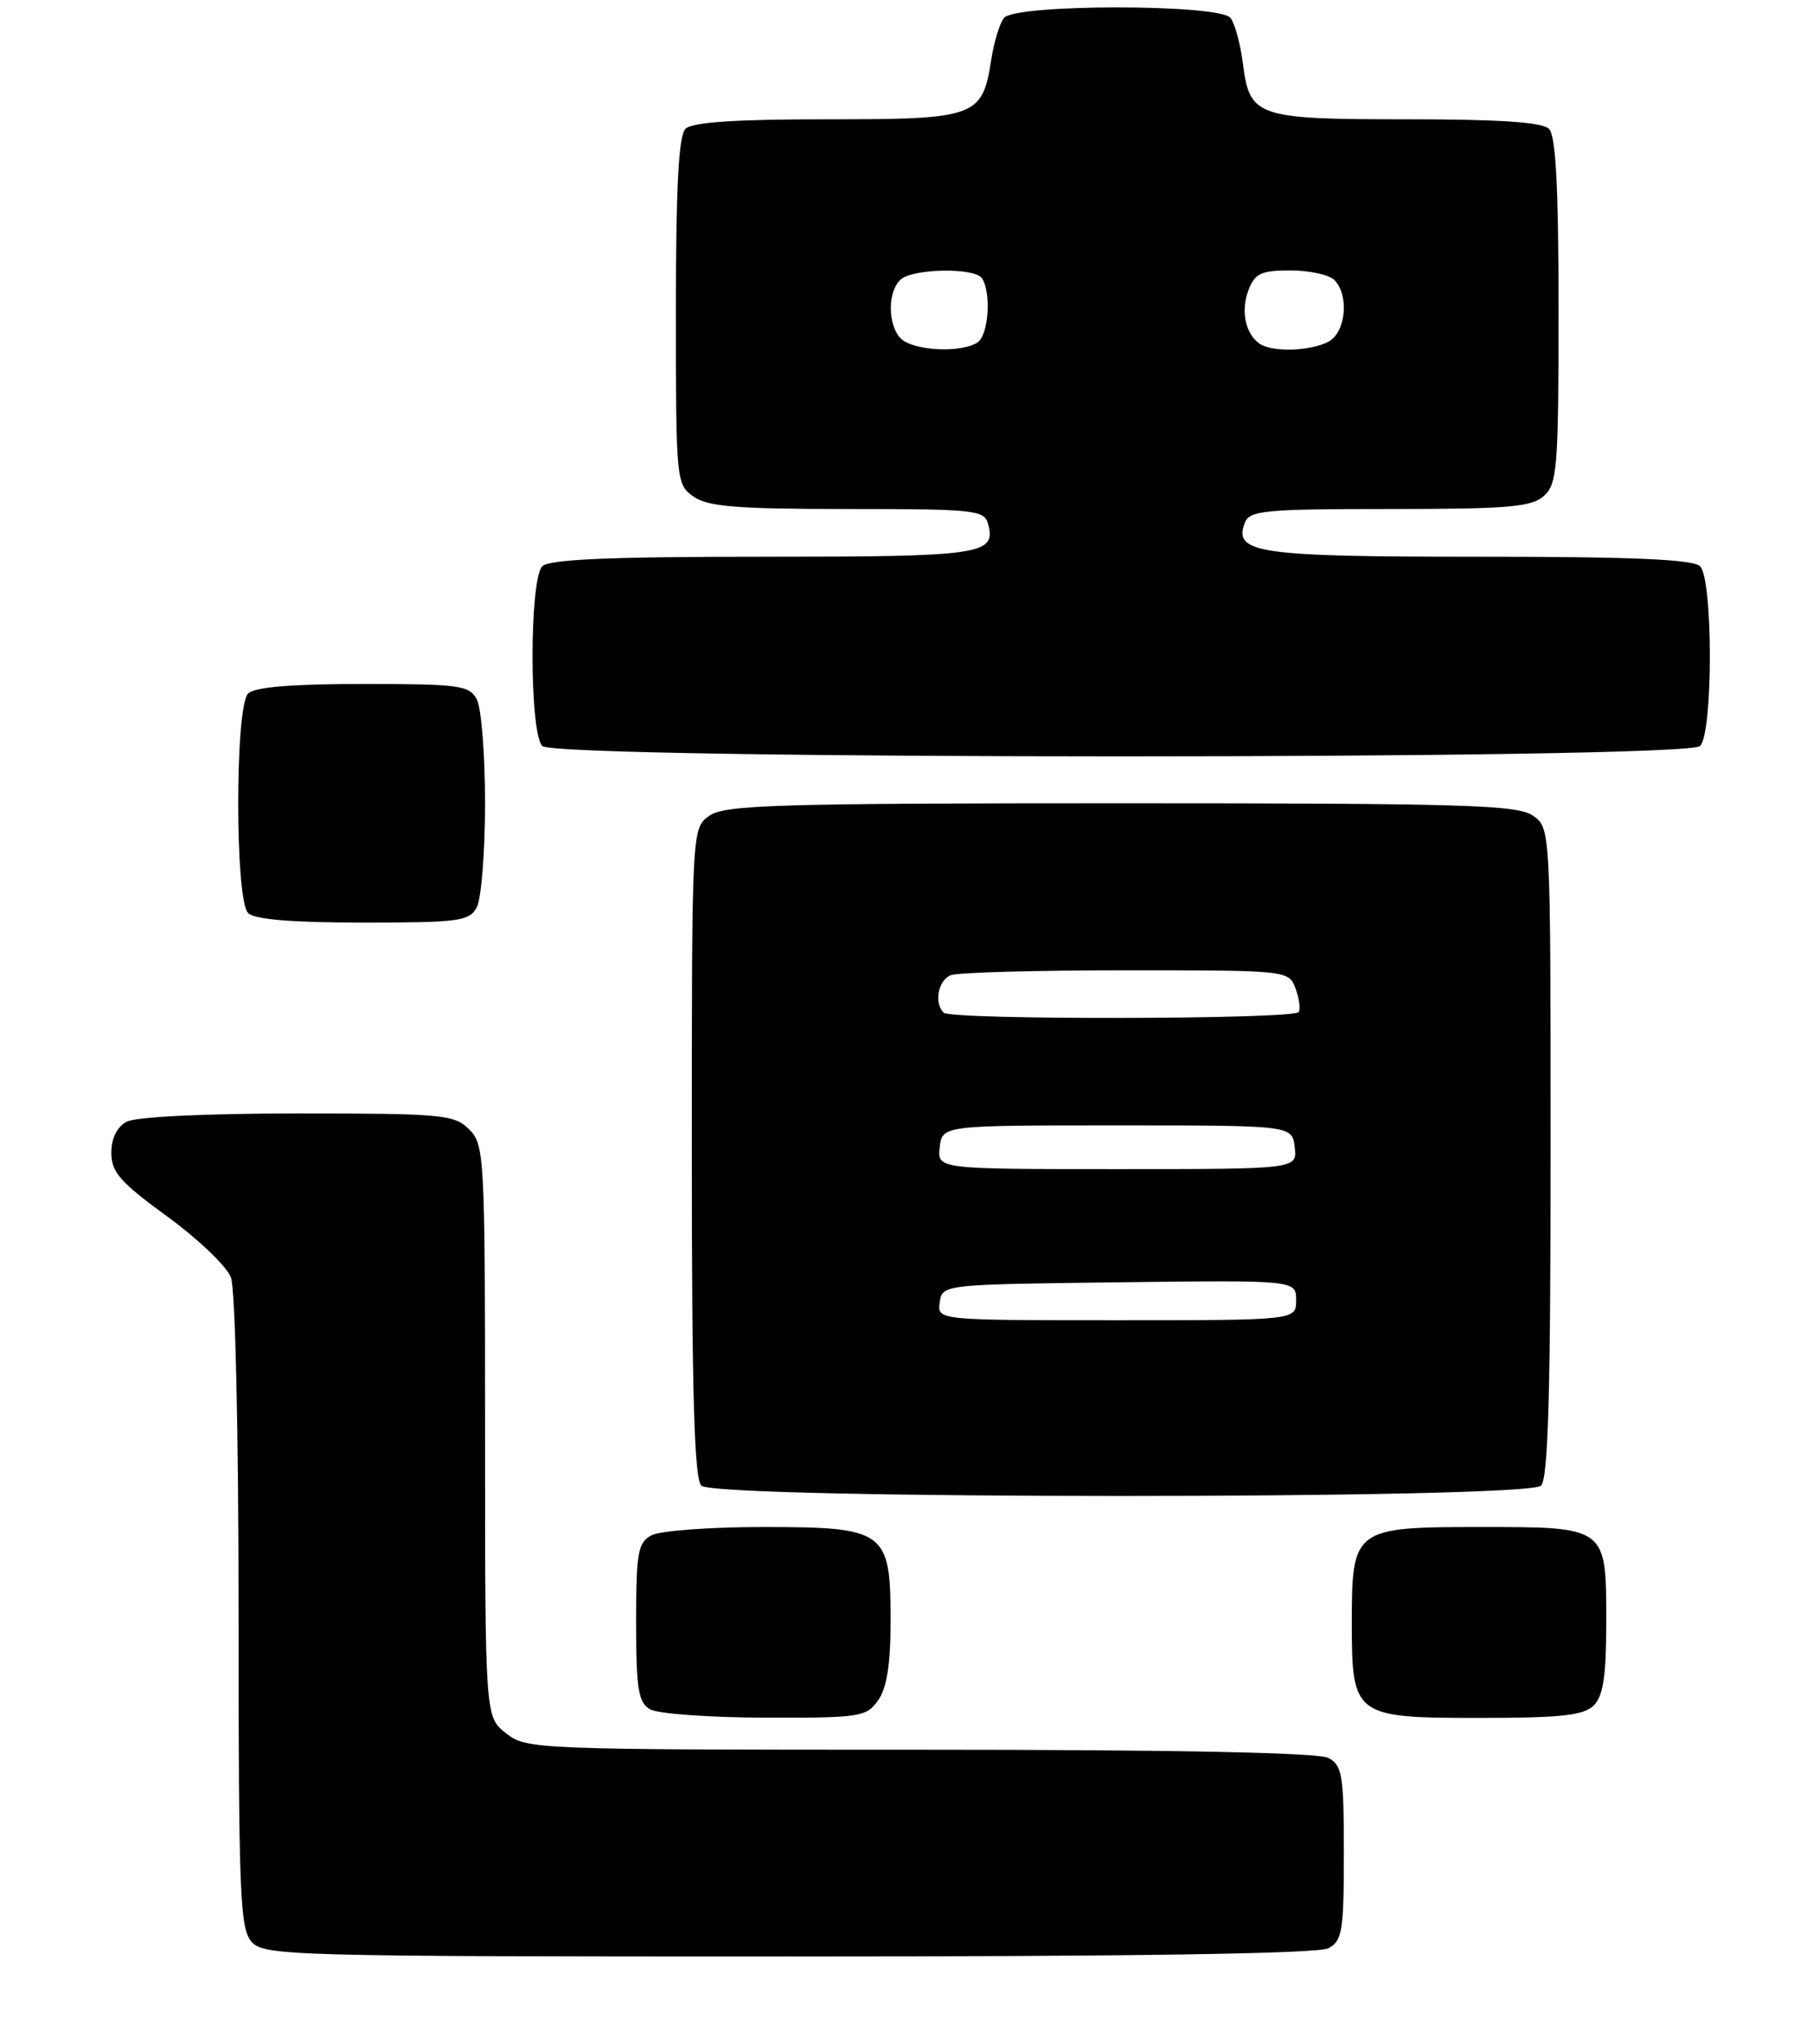 <?xml version="1.0" encoding="UTF-8" standalone="no"?>
<!DOCTYPE svg PUBLIC "-//W3C//DTD SVG 1.1//EN" "http://www.w3.org/Graphics/SVG/1.1/DTD/svg11.dtd" >
<svg xmlns="http://www.w3.org/2000/svg" xmlns:xlink="http://www.w3.org/1999/xlink" version="1.1" viewBox="0 0 228 257">
 <g >
 <path fill="currentColor"
d=" M 167.07 244.96 C 168.80 244.04 169.00 242.78 169.00 233.00 C 169.00 223.22 168.80 221.96 167.07 221.04 C 165.81 220.36 147.86 220.00 115.70 220.00 C 67.21 220.00 66.22 219.96 63.63 217.93 C 61.00 215.85 61.00 215.85 61.00 179.93 C 61.00 145.33 60.93 143.93 59.00 142.00 C 57.14 140.14 55.67 140.00 37.43 140.00 C 25.86 140.00 17.08 140.42 15.93 141.04 C 14.71 141.69 14.00 143.13 14.00 144.95 C 14.00 147.38 15.13 148.66 21.04 152.96 C 24.91 155.78 28.51 159.22 29.04 160.61 C 29.59 162.06 30.00 179.85 30.00 202.74 C 30.00 238.19 30.17 242.53 31.65 244.17 C 33.23 245.91 36.64 246.00 99.22 246.00 C 142.74 246.00 165.79 245.65 167.07 244.96 Z  M 110.44 213.78 C 111.53 212.23 112.00 209.20 112.00 203.78 C 112.00 192.46 111.38 192.00 95.93 192.00 C 89.30 192.00 83.00 192.47 81.93 193.04 C 80.22 193.95 80.00 195.21 80.00 203.99 C 80.00 212.37 80.27 214.06 81.75 214.92 C 82.71 215.48 89.21 215.95 96.19 215.97 C 108.19 216.00 108.97 215.88 110.44 213.78 Z  M 200.43 214.43 C 201.62 213.24 202.00 210.72 202.00 204.00 C 202.00 191.89 202.15 192.00 185.99 192.00 C 170.30 192.00 170.00 192.22 170.00 204.00 C 170.00 215.78 170.30 216.00 185.99 216.00 C 196.35 216.00 199.16 215.69 200.43 214.43 Z  M 193.80 186.80 C 194.69 185.91 195.00 175.21 195.00 144.86 C 195.00 104.11 195.00 104.11 192.78 102.56 C 190.84 101.20 184.23 101.00 141.00 101.00 C 97.77 101.00 91.16 101.20 89.22 102.56 C 87.00 104.11 87.00 104.11 87.00 144.86 C 87.00 175.21 87.31 185.91 88.20 186.80 C 89.93 188.53 192.07 188.53 193.80 186.80 Z  M 59.96 114.07 C 60.53 113.00 61.00 107.12 61.00 101.00 C 61.00 94.88 60.53 89.00 59.96 87.93 C 59.02 86.17 57.76 86.00 45.66 86.00 C 36.68 86.00 32.01 86.39 31.20 87.20 C 29.54 88.86 29.54 113.14 31.20 114.80 C 32.01 115.61 36.68 116.00 45.66 116.00 C 57.76 116.00 59.02 115.83 59.96 114.07 Z  M 213.80 93.80 C 215.44 92.16 215.44 72.84 213.80 71.20 C 212.93 70.33 205.35 70.00 185.99 70.00 C 158.11 70.00 155.08 69.56 156.55 65.72 C 157.14 64.18 159.08 64.00 174.78 64.00 C 189.72 64.00 192.62 63.75 194.17 62.35 C 195.84 60.84 196.00 58.74 196.00 39.05 C 196.00 23.54 195.66 17.06 194.80 16.20 C 193.96 15.36 188.58 15.00 176.99 15.00 C 157.98 15.00 157.16 14.72 156.30 7.96 C 155.99 5.51 155.29 2.94 154.74 2.25 C 153.35 0.49 127.65 0.49 126.26 2.25 C 125.72 2.94 125.01 5.24 124.68 7.37 C 123.55 14.74 122.83 15.00 104.05 15.00 C 92.43 15.00 87.04 15.36 86.20 16.20 C 85.34 17.06 85.00 23.57 85.00 39.14 C 85.00 60.48 85.04 60.92 87.22 62.44 C 89.02 63.71 92.69 64.00 106.61 64.00 C 122.67 64.00 123.80 64.12 124.27 65.92 C 125.27 69.74 123.49 70.00 96.00 70.00 C 76.64 70.00 69.07 70.33 68.20 71.20 C 66.56 72.84 66.56 92.16 68.20 93.80 C 69.94 95.54 212.06 95.54 213.80 93.80 Z  M 118.18 163.75 C 118.50 161.50 118.53 161.50 140.75 161.23 C 163.00 160.96 163.00 160.96 163.00 163.48 C 163.00 166.00 163.00 166.00 140.43 166.00 C 117.86 166.00 117.86 166.00 118.18 163.75 Z  M 118.18 144.25 C 118.50 141.50 118.50 141.50 140.50 141.50 C 162.50 141.50 162.50 141.50 162.82 144.25 C 163.13 147.00 163.13 147.00 140.50 147.00 C 117.87 147.00 117.87 147.00 118.18 144.25 Z  M 118.67 127.33 C 117.43 126.10 117.99 123.22 119.58 122.61 C 120.45 122.27 130.37 122.00 141.61 122.00 C 161.90 122.00 162.07 122.02 162.91 124.25 C 163.38 125.49 163.57 126.84 163.32 127.25 C 162.78 128.18 119.59 128.26 118.67 127.33 Z  M 113.75 42.92 C 111.74 41.75 111.40 37.00 113.20 35.20 C 114.66 33.74 122.63 33.60 123.51 35.01 C 124.70 36.94 124.31 42.19 122.90 43.08 C 121.02 44.27 115.92 44.18 113.75 42.92 Z  M 158.43 43.23 C 156.62 42.00 156.01 39.11 157.00 36.49 C 157.81 34.37 158.59 34.00 162.28 34.00 C 164.65 34.00 167.14 34.54 167.80 35.20 C 169.70 37.10 169.26 41.79 167.07 42.96 C 164.83 44.16 160.00 44.31 158.43 43.23 Z "/>
</g>
</svg>